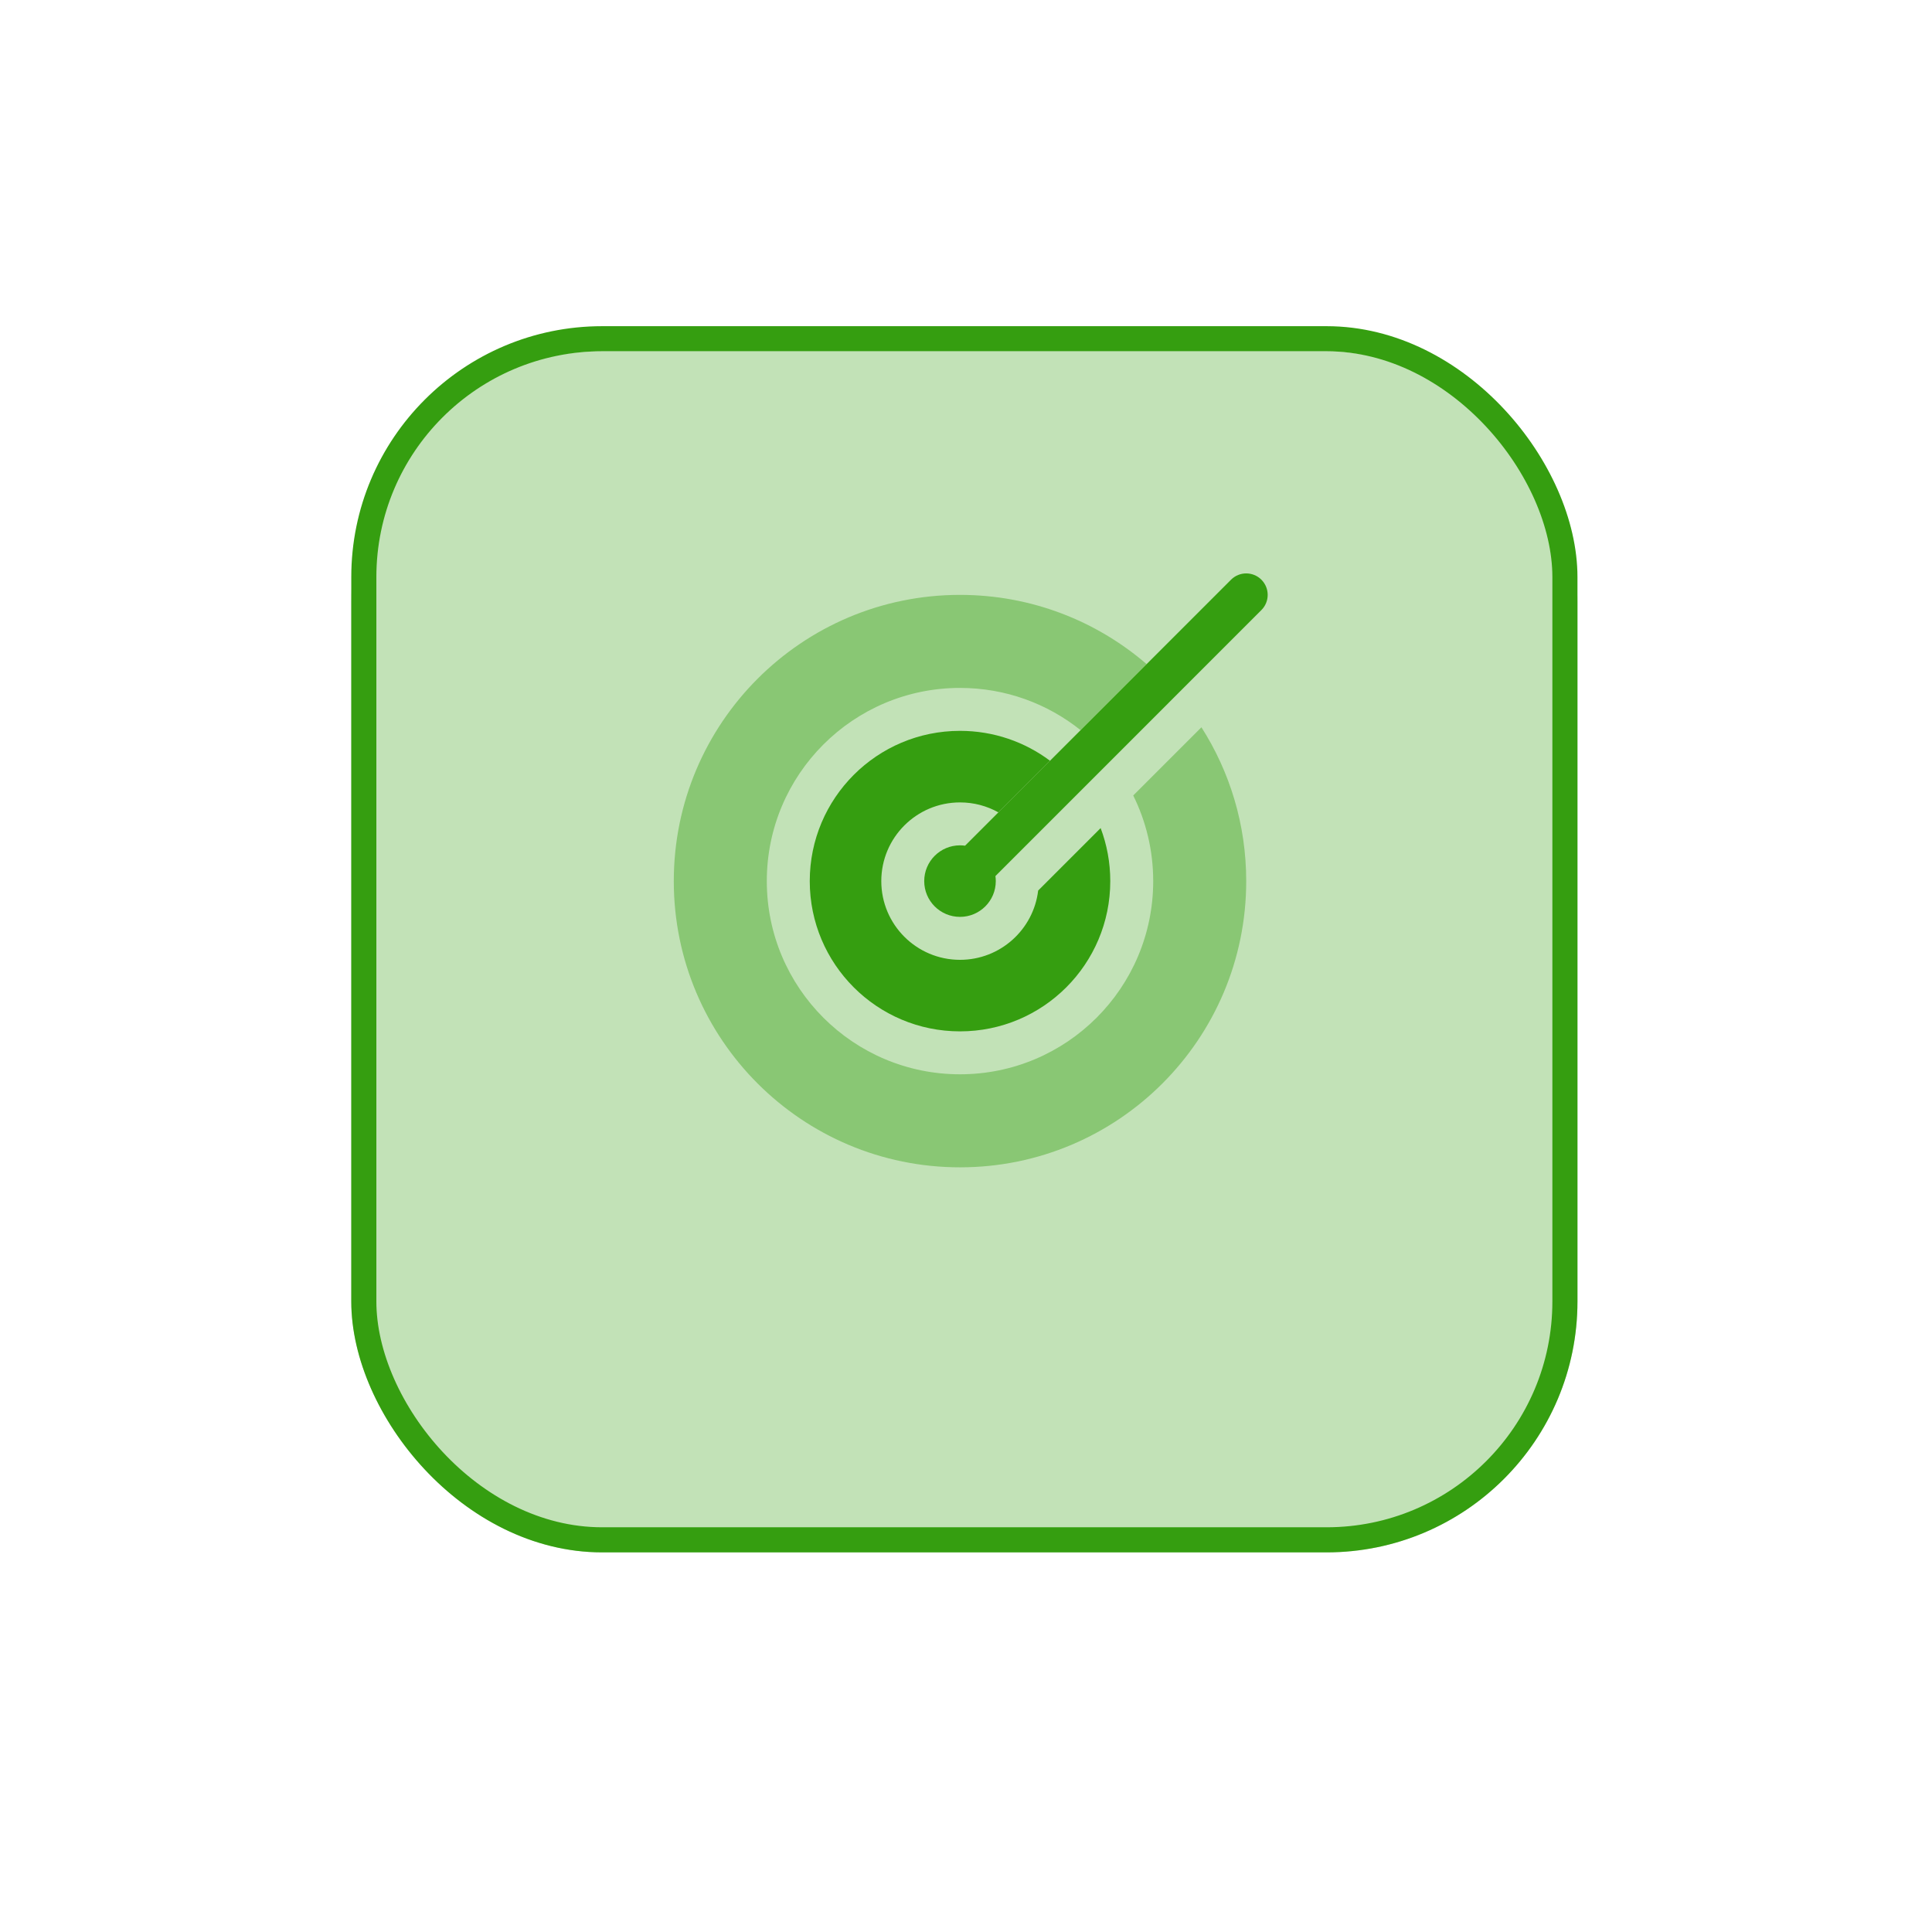 <svg width="77" height="77" viewBox="0 0 77 77" fill="none" xmlns="http://www.w3.org/2000/svg">
<g filter="url(#filter0_d_784_5807)">
<rect x="14" y="10" width="48.87" height="47.87" rx="10" fill="#359E10" fill-opacity="0.3"/>
<rect x="14.5" y="9.5" width="47.87" height="47.87" rx="9.5" stroke="#359E10" shape-rendering="auto"/>
</g>
<path opacity="0.4" d="M45.699 26.468L43.067 29.1C41.75 28.047 40.079 27.417 38.261 27.417C34.008 27.417 30.561 30.864 30.561 35.117C30.561 39.369 34.008 42.816 38.261 42.816C42.513 42.816 45.961 39.369 45.961 35.117C45.961 33.891 45.674 32.732 45.165 31.704L47.883 28.986C49.013 30.757 49.668 32.86 49.668 35.117C49.668 41.417 44.561 46.524 38.261 46.524C31.961 46.524 26.854 41.417 26.854 35.117C26.854 28.817 31.961 23.709 38.261 23.709C41.103 23.709 43.702 24.749 45.699 26.468Z" fill="#359E10"/>
<path d="M41.848 30.32C40.848 29.571 39.606 29.128 38.261 29.128C34.954 29.128 32.273 31.809 32.273 35.117C32.273 38.424 34.954 41.105 38.261 41.105C41.569 41.105 44.25 38.424 44.25 35.117C44.25 34.372 44.114 33.66 43.866 33.003L41.376 35.493C41.19 37.048 39.866 38.254 38.261 38.254C36.529 38.254 35.124 36.849 35.124 35.117C35.124 33.384 36.529 31.98 38.261 31.98C38.817 31.98 39.338 32.124 39.791 32.377L41.848 30.32Z" fill="#359E10"/>
<path d="M50.273 24.314L39.673 34.915C39.682 34.981 39.687 35.048 39.687 35.117C39.687 35.904 39.048 36.542 38.261 36.542C37.473 36.542 36.835 35.904 36.835 35.117C36.835 34.329 37.473 33.691 38.261 33.691C38.329 33.691 38.397 33.696 38.463 33.705L49.063 23.104C49.397 22.77 49.939 22.77 50.273 23.104C50.607 23.439 50.607 23.98 50.273 24.314Z" fill="#359E10"/>
<defs>
<filter id="filter0_d_784_5807" x="0" y="0" width="76.87" height="76.87" filterUnits="userSpaceOnUse" color-interpolation-filters="sRGB">
<feFlood flood-opacity="0" result="BackgroundImageFix"/>
<feColorMatrix in="SourceAlpha" type="matrix" values="0 0 0 0 0 0 0 0 0 0 0 0 0 0 0 0 0 0 127 0" result="hardAlpha"/>
<feOffset dy="4"/>
<feGaussianBlur stdDeviation="7"/>
<feComposite in2="hardAlpha" operator="out"/>
<feColorMatrix type="matrix" values="0 0 0 0 0.208 0 0 0 0 0.62 0 0 0 0 0.063 0 0 0 0.3 0"/>
<feBlend mode="normal" in2="BackgroundImageFix" result="effect1_dropShadow_784_5807"/>
<feBlend mode="normal" in="SourceGraphic" in2="effect1_dropShadow_784_5807" result="shape"/>
</filter>
</defs>
</svg>
